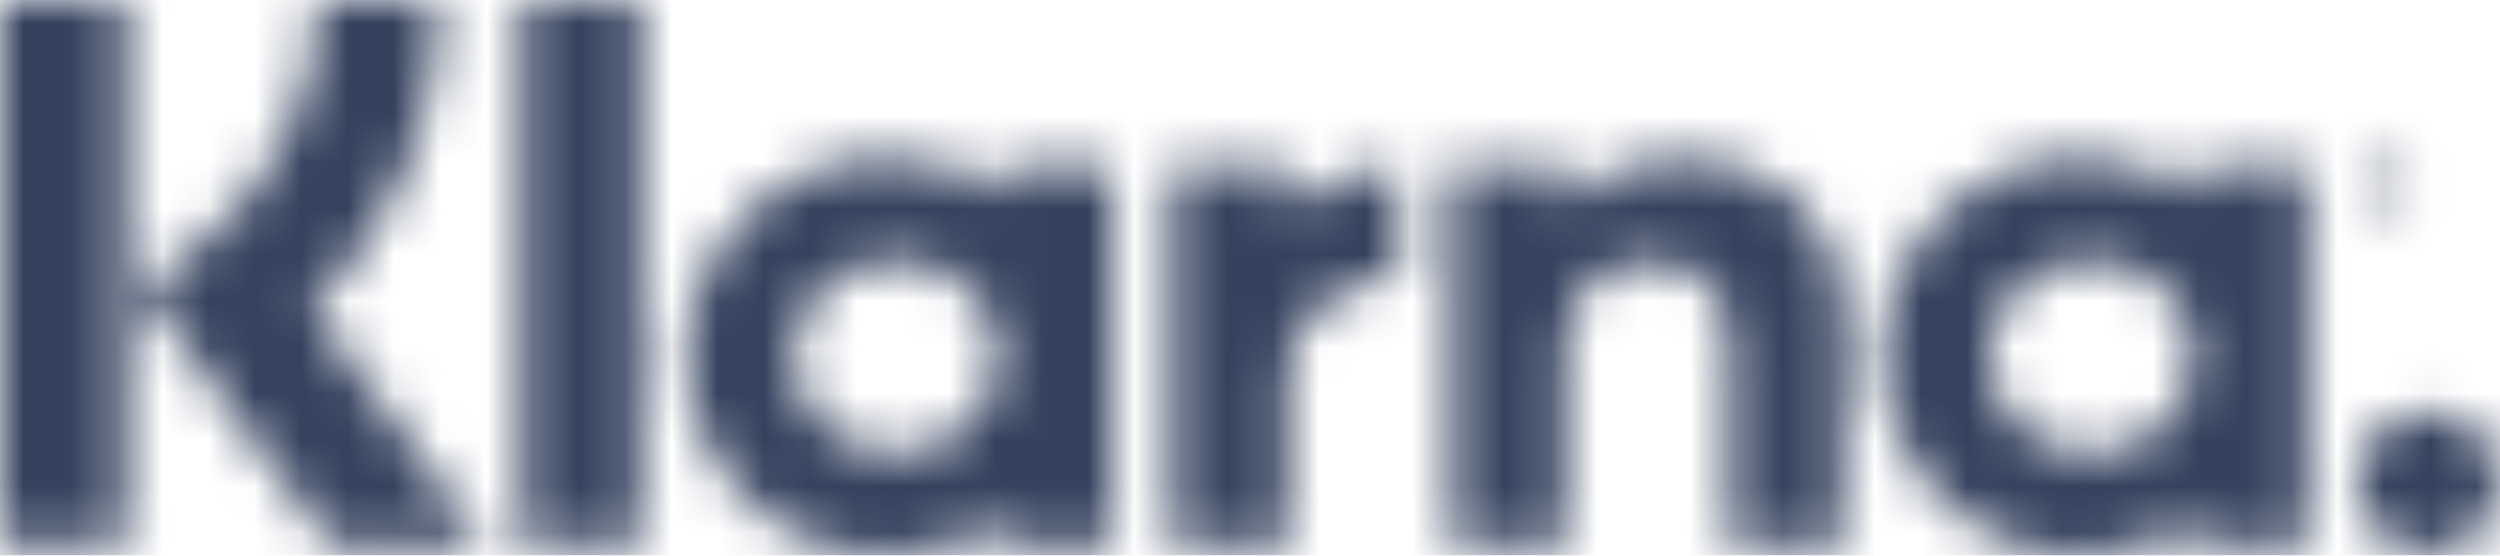 <svg width="54" height="12" viewBox="0 0 54 12" fill="none" xmlns="http://www.w3.org/2000/svg">
<mask id="mask0_3919_7583" style="mask-type:alpha" maskUnits="userSpaceOnUse" x="0" y="0" width="54" height="12">
<g clip-path="url(#clip0_3919_7583)">
<path d="M9.503 0H6.844C6.844 2.172 5.842 4.154 4.102 5.46L3.052 6.243L7.13 11.774H10.48L6.725 6.682C8.501 4.926 9.503 2.552 9.503 0Z" fill="black"/>
<path d="M2.718 0H0V11.774H2.718V0Z" fill="black"/>
<path d="M13.831 0H11.267V11.774H13.831V0Z" fill="black"/>
<path d="M36.318 3.407C35.34 3.407 34.41 3.703 33.79 4.546V3.632H31.358V11.774H33.826V7.501C33.826 6.267 34.661 5.662 35.662 5.662C36.735 5.662 37.355 6.303 37.355 7.49V11.786H39.8V6.599C39.8 4.7 38.285 3.407 36.318 3.407Z" fill="black"/>
<path d="M21.581 3.632V4.154C20.889 3.68 20.055 3.407 19.149 3.407C16.764 3.407 14.832 5.329 14.832 7.703C14.832 10.077 16.764 12 19.149 12C20.055 12 20.889 11.727 21.581 11.252V11.774H24.025V3.632H21.581ZM19.351 9.792C18.123 9.792 17.134 8.855 17.134 7.703C17.134 6.552 18.123 5.614 19.351 5.614C20.579 5.614 21.569 6.552 21.569 7.703C21.569 8.855 20.579 9.792 19.351 9.792Z" fill="black"/>
<path d="M27.817 4.688V3.632H25.313V11.774H27.829V7.976C27.829 6.694 29.224 6.006 30.189 6.006C30.201 6.006 30.213 6.006 30.213 6.006V3.632C29.224 3.632 28.305 4.059 27.817 4.688Z" fill="black"/>
<path d="M47.407 3.632V4.154C46.715 3.68 45.88 3.407 44.974 3.407C42.59 3.407 40.658 5.329 40.658 7.703C40.658 10.077 42.59 12 44.974 12C45.88 12 46.715 11.727 47.407 11.252V11.774H49.851V3.632H47.407ZM45.177 9.792C43.949 9.792 42.959 8.855 42.959 7.703C42.959 6.552 43.949 5.614 45.177 5.614C46.405 5.614 47.395 6.552 47.395 7.703C47.407 8.855 46.405 9.792 45.177 9.792Z" fill="black"/>
<path d="M51.746 3.869C51.746 3.751 51.663 3.68 51.532 3.68H51.305V4.297H51.413V4.071H51.532L51.627 4.297H51.746L51.639 4.048C51.711 4.012 51.746 3.953 51.746 3.869ZM51.532 3.964H51.413V3.775H51.532C51.603 3.775 51.639 3.81 51.639 3.869C51.639 3.929 51.615 3.964 51.532 3.964Z" fill="black"/>
<path d="M51.496 3.418C51.174 3.418 50.912 3.68 50.912 4C50.924 4.32 51.174 4.582 51.496 4.582C51.818 4.582 52.08 4.32 52.08 4C52.08 3.68 51.818 3.418 51.496 3.418ZM51.496 4.475C51.234 4.475 51.031 4.261 51.031 4C51.031 3.739 51.246 3.525 51.496 3.525C51.758 3.525 51.961 3.739 51.961 4C51.961 4.261 51.746 4.475 51.496 4.475Z" fill="black"/>
<path d="M52.462 8.89C51.615 8.89 50.924 9.579 50.924 10.421C50.924 11.264 51.615 11.953 52.462 11.953C53.309 11.953 54 11.264 54 10.421C54 9.567 53.309 8.89 52.462 8.89Z" fill="black"/>
</g>
</mask>
<g mask="url(#mask0_3919_7583)">
<rect x="-3" width="57" height="12" fill="#34425E"/>
</g>
<defs>
<clipPath id="clip0_3919_7583">
<rect width="54" height="12" fill="white"/>
</clipPath>
</defs>
</svg>
